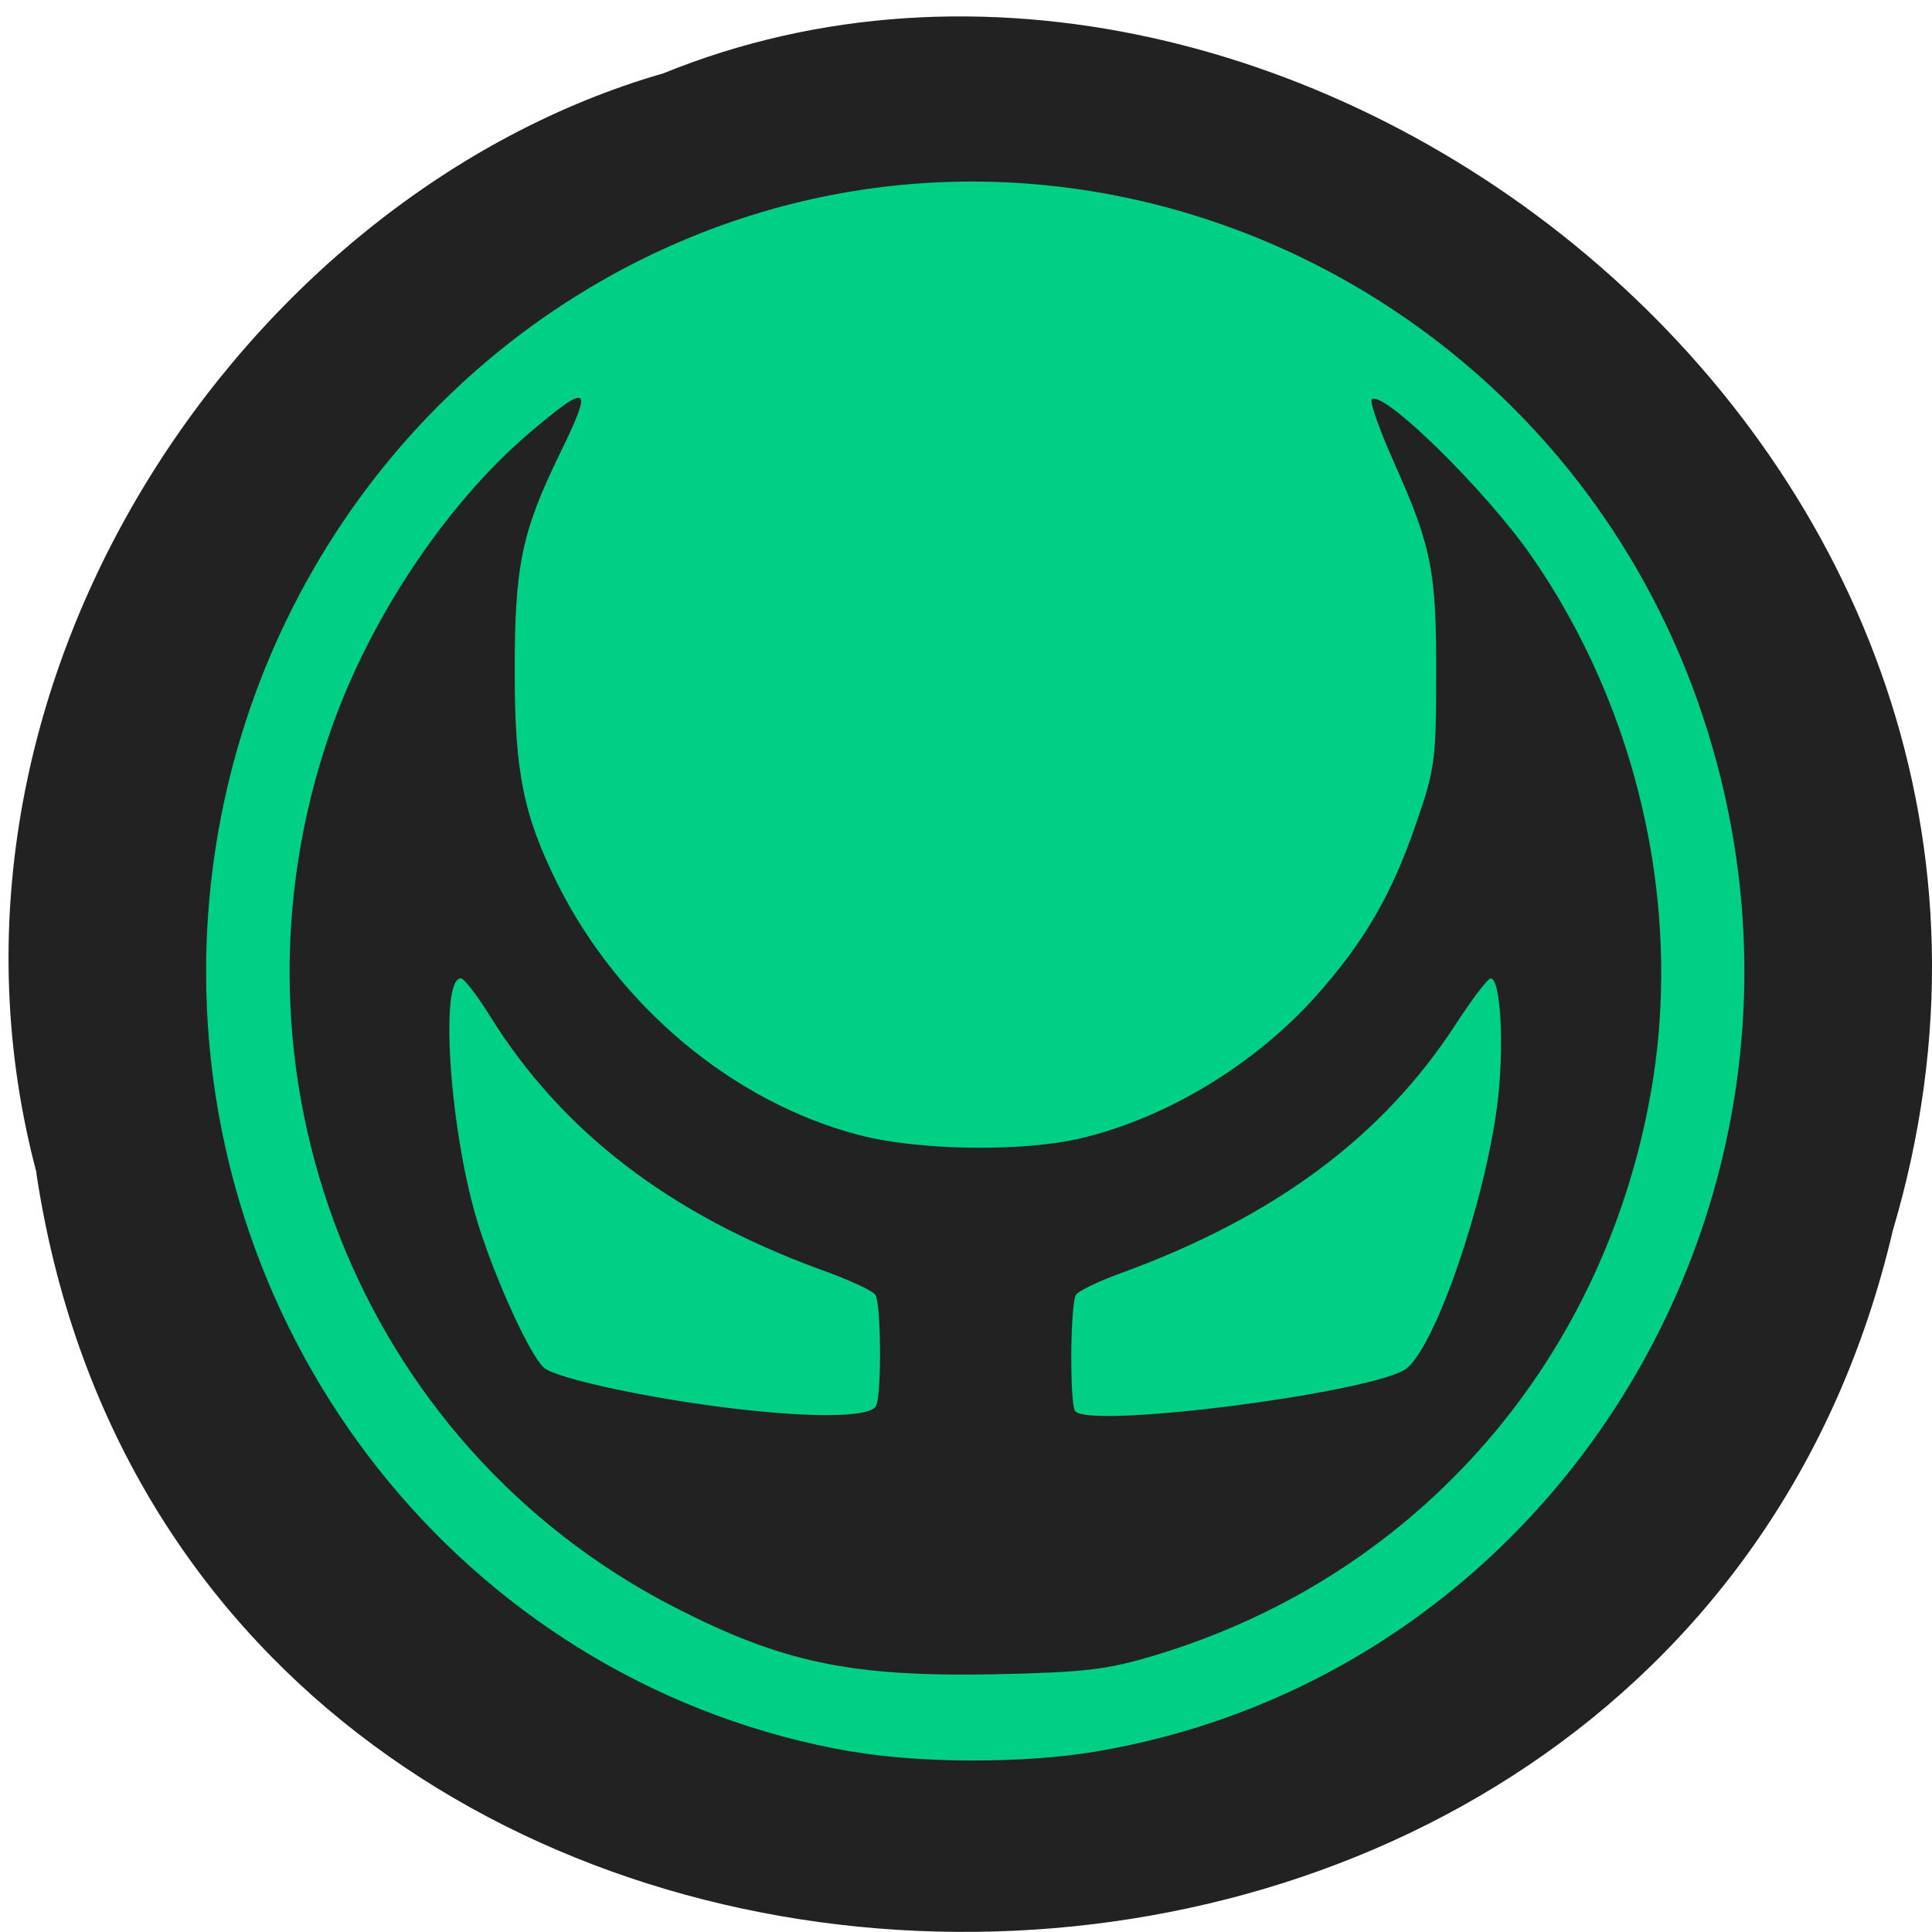<svg xmlns="http://www.w3.org/2000/svg" viewBox="0 0 22 22"><path d="m 0.414 13.359 c 1.695 11.238 18.586 11.574 21.14 0.652 c 2.625 -8.844 -6.887 -16.07 -14 -13.176 c -4.766 1.371 -8.613 6.973 -7.137 12.523" fill="#222"/><path d="m 9.691 19.945 c -4.238 -0.734 -7.344 -4.488 -7.344 -8.879 c 0 -3.504 1.98 -6.688 5.074 -8.168 c 4.766 -2.277 10.469 0.316 12.04 5.48 c 1.594 5.23 -1.711 10.688 -7 11.57 c -0.801 0.133 -1.977 0.133 -2.766 -0.004 m 3.48 -1.102 c 3 -0.91 5.148 -3.398 5.648 -6.547 c 0.32 -2.047 -0.188 -4.238 -1.383 -5.961 c -0.523 -0.754 -1.699 -1.906 -1.82 -1.785 c -0.023 0.027 0.086 0.34 0.246 0.699 c 0.438 0.977 0.492 1.258 0.488 2.434 c 0 0.973 -0.016 1.086 -0.227 1.691 c -0.277 0.813 -0.59 1.348 -1.137 1.965 c -0.699 0.781 -1.688 1.383 -2.668 1.621 c -0.664 0.16 -1.863 0.145 -2.543 -0.035 c -1.434 -0.375 -2.738 -1.469 -3.434 -2.867 c -0.387 -0.781 -0.484 -1.273 -0.484 -2.41 c 0 -1.203 0.078 -1.586 0.512 -2.477 c 0.387 -0.793 0.344 -0.824 -0.352 -0.234 c -0.941 0.805 -1.813 2.109 -2.258 3.391 c -1.348 3.879 0.316 8.121 3.914 9.973 c 1.227 0.629 2 0.793 3.613 0.766 c 1.078 -0.023 1.313 -0.051 1.883 -0.223 m -5.07 -2.836 c -0.871 -0.117 -1.773 -0.32 -1.906 -0.43 c -0.156 -0.129 -0.559 -1.01 -0.758 -1.656 c -0.316 -1.031 -0.438 -2.781 -0.191 -2.781 c 0.035 0 0.184 0.191 0.332 0.43 c 0.816 1.313 2.047 2.258 3.754 2.883 c 0.32 0.113 0.605 0.246 0.633 0.289 c 0.066 0.094 0.074 1.098 0.012 1.262 c -0.055 0.145 -0.797 0.148 -1.875 0.004 m 4.141 0.063 c -0.066 -0.066 -0.059 -1.23 0.008 -1.328 c 0.027 -0.043 0.262 -0.156 0.523 -0.25 c 1.742 -0.637 2.969 -1.551 3.797 -2.824 c 0.188 -0.289 0.367 -0.527 0.402 -0.527 c 0.117 0 0.156 0.809 0.074 1.445 c -0.145 1.117 -0.695 2.715 -1.027 2.992 c -0.328 0.27 -3.582 0.695 -3.777 0.492" fill="#00cf86"/></svg>